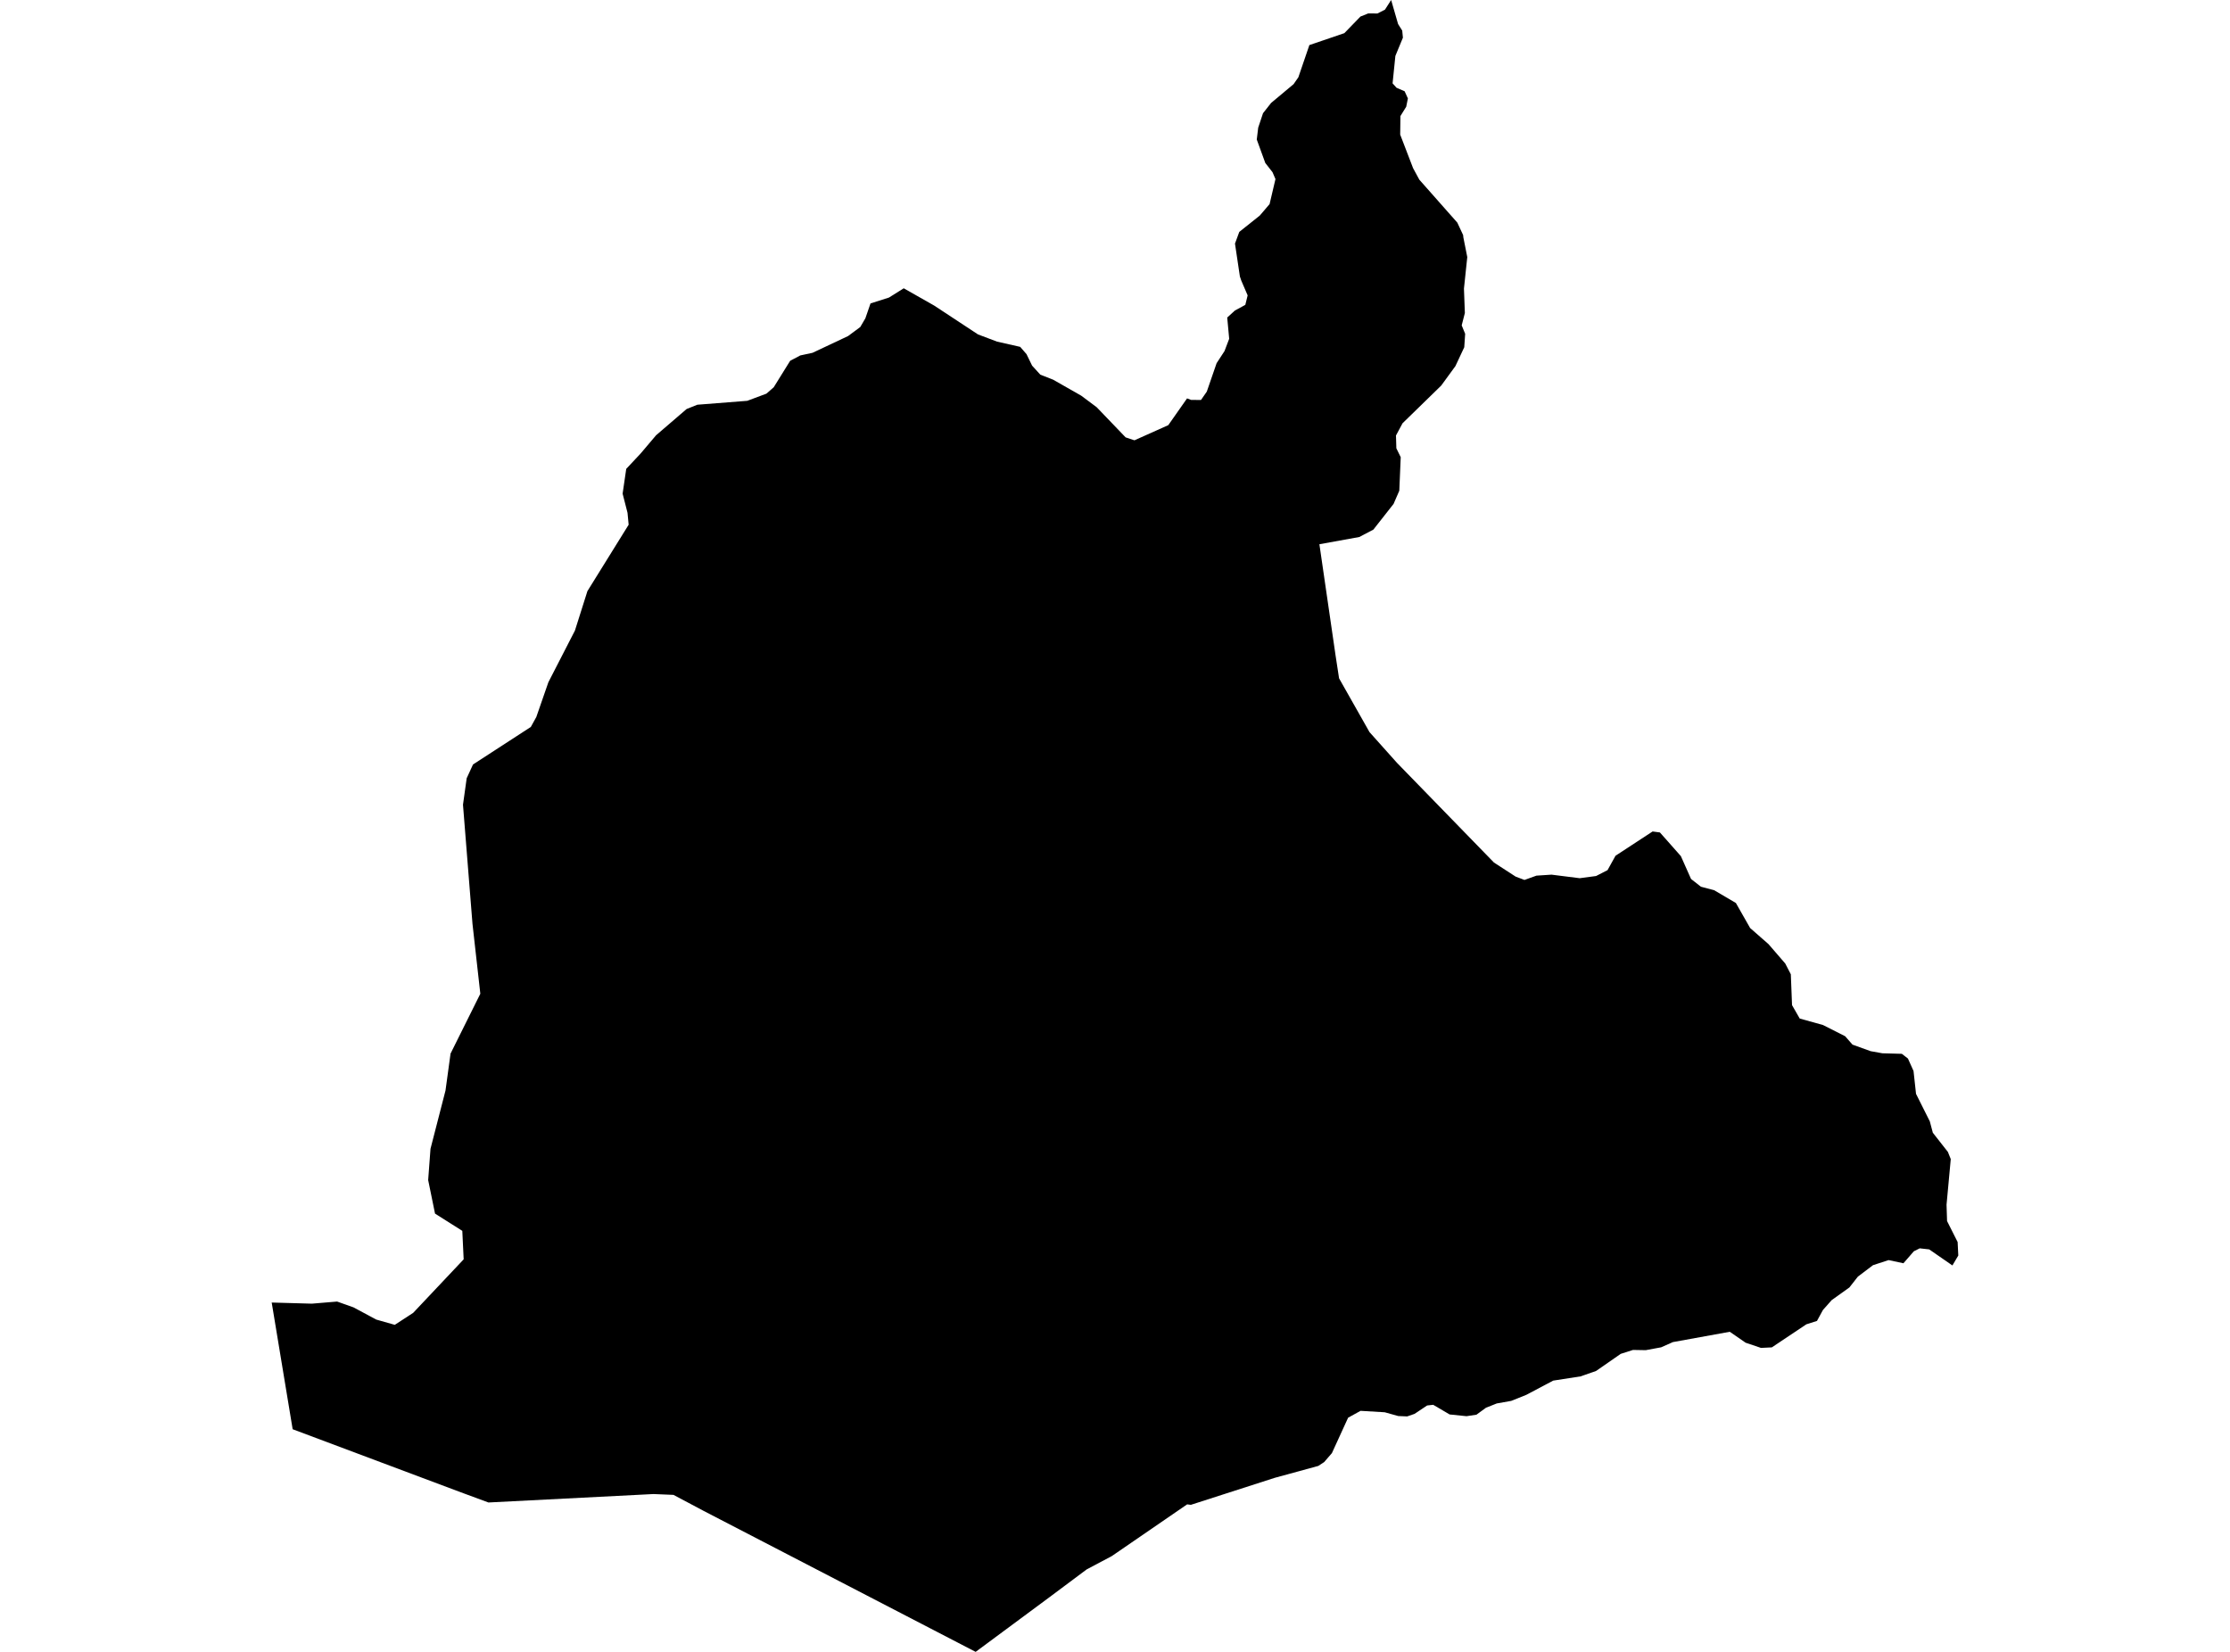 <?xml version='1.0'?>
<svg  baseProfile = 'tiny' width = '540' height = '400' stroke-linecap = 'round' stroke-linejoin = 'round' version='1.1' xmlns='http://www.w3.org/2000/svg'>
<path id='4315401001' title='4315401001'  d='M 210.795 73.477 215.266 72.054 218.843 69.809 226.235 74.006 236.82 80.978 241.456 82.73 247.041 83.99 248.574 85.76 249.924 88.534 251.914 90.724 255.034 91.947 261.824 95.816 265.565 98.608 272.573 105.909 274.709 106.62 282.903 102.952 287.448 96.473 288.433 96.838 290.824 96.856 292.229 94.83 294.602 87.95 296.518 85.012 297.65 82.037 297.175 76.89 299.037 75.193 301.555 73.824 302.121 71.524 300.588 67.966 300.241 66.943 299.055 58.986 300.095 56.157 305.06 52.197 307.432 49.423 308.856 43.364 308.144 41.703 306.392 39.458 304.33 33.782 304.676 30.917 305.844 27.413 307.797 24.93 313.254 20.368 314.404 18.707 317.068 10.914 325.537 8.03 329.424 4.015 331.322 3.249 333.549 3.267 335.374 2.336 336.87 0 338.55 5.822 339.553 7.41 339.718 9.125 337.893 13.542 337.217 20.185 338.166 21.244 340.137 22.102 340.922 23.835 340.521 25.843 339.115 28.106 339.061 32.596 342.181 40.717 343.696 43.51 352.895 53.912 354.3 56.924 354.355 57.471 355.304 62.253 354.501 69.882 354.72 75.795 353.953 78.788 354.793 80.832 354.574 84.081 352.438 88.644 348.989 93.37 339.626 102.496 338.039 105.452 338.13 108.555 339.188 110.709 338.842 118.83 337.454 122.024 332.563 128.247 329.15 130.036 319.496 131.788 323.42 158.781 324.259 164.256 331.633 177.287 338.276 184.715 361.764 208.861 367.021 212.274 369.156 213.077 372.058 212.036 375.708 211.799 382.534 212.657 386.494 212.128 389.268 210.704 391.203 207.218 400.182 201.341 401.952 201.579 407.026 207.309 409.49 212.839 411.881 214.719 415.075 215.559 420.349 218.661 423.798 224.721 428.252 228.626 432.303 233.317 433.654 235.926 433.946 243.391 435.807 246.64 441.447 248.209 446.813 250.929 448.583 252.954 452.981 254.542 455.828 255.053 460.537 255.181 462.015 256.331 463.366 259.342 463.968 264.872 467.308 271.534 468.038 274.289 471.688 278.943 472.382 280.677 471.36 291.719 471.487 295.679 474.043 300.753 474.207 304.02 472.783 306.429 467.162 302.541 464.862 302.286 463.439 302.998 460.92 305.9 457.325 305.133 453.565 306.356 449.897 309.13 447.835 311.758 443.546 314.824 441.429 317.215 439.987 319.861 437.413 320.683 429.055 326.267 426.427 326.395 422.703 325.136 418.871 322.489 405.091 324.99 402.263 326.249 398.521 326.943 395.437 326.888 392.462 327.837 386.494 331.98 382.716 333.294 376.109 334.316 369.63 337.747 365.944 339.225 362.44 339.846 359.83 340.886 357.53 342.565 355.121 342.93 351.033 342.51 347.054 340.174 345.576 340.339 342.546 342.364 340.758 342.985 338.586 342.894 335.319 341.981 329.461 341.634 326.449 343.295 322.525 351.873 320.646 354.045 319.222 354.976 308.673 357.859 288.378 364.393 287.466 364.283 269.233 376.803 263.138 380.034 254.122 386.768 236.255 400 170.406 365.871 163.088 361.984 158.233 361.783 118.282 363.827 111.602 361.363 70.867 346.088 65.793 315.408 75.521 315.682 81.635 315.171 85.595 316.576 91.107 319.533 95.597 320.81 100.05 317.908 112.278 304.95 111.949 298.052 105.342 293.872 103.682 285.751 104.247 278.177 107.879 264.069 109.102 255.126 116.311 240.635 114.413 223.717 112.113 194.862 113.008 188.456 114.541 185.117 128.539 176.028 129.871 173.619 132.791 165.205 139.216 152.703 142.245 143.14 152.228 127.061 151.955 124.178 150.768 119.542 151.644 113.537 155.13 109.814 158.872 105.398 166.263 99.046 168.855 98.006 180.955 97.057 185.591 95.323 187.361 93.772 191.34 87.366 193.785 86.07 196.76 85.431 205.356 81.38 208.313 79.19 209.554 77.073 210.795 73.477 Z' />
</svg>